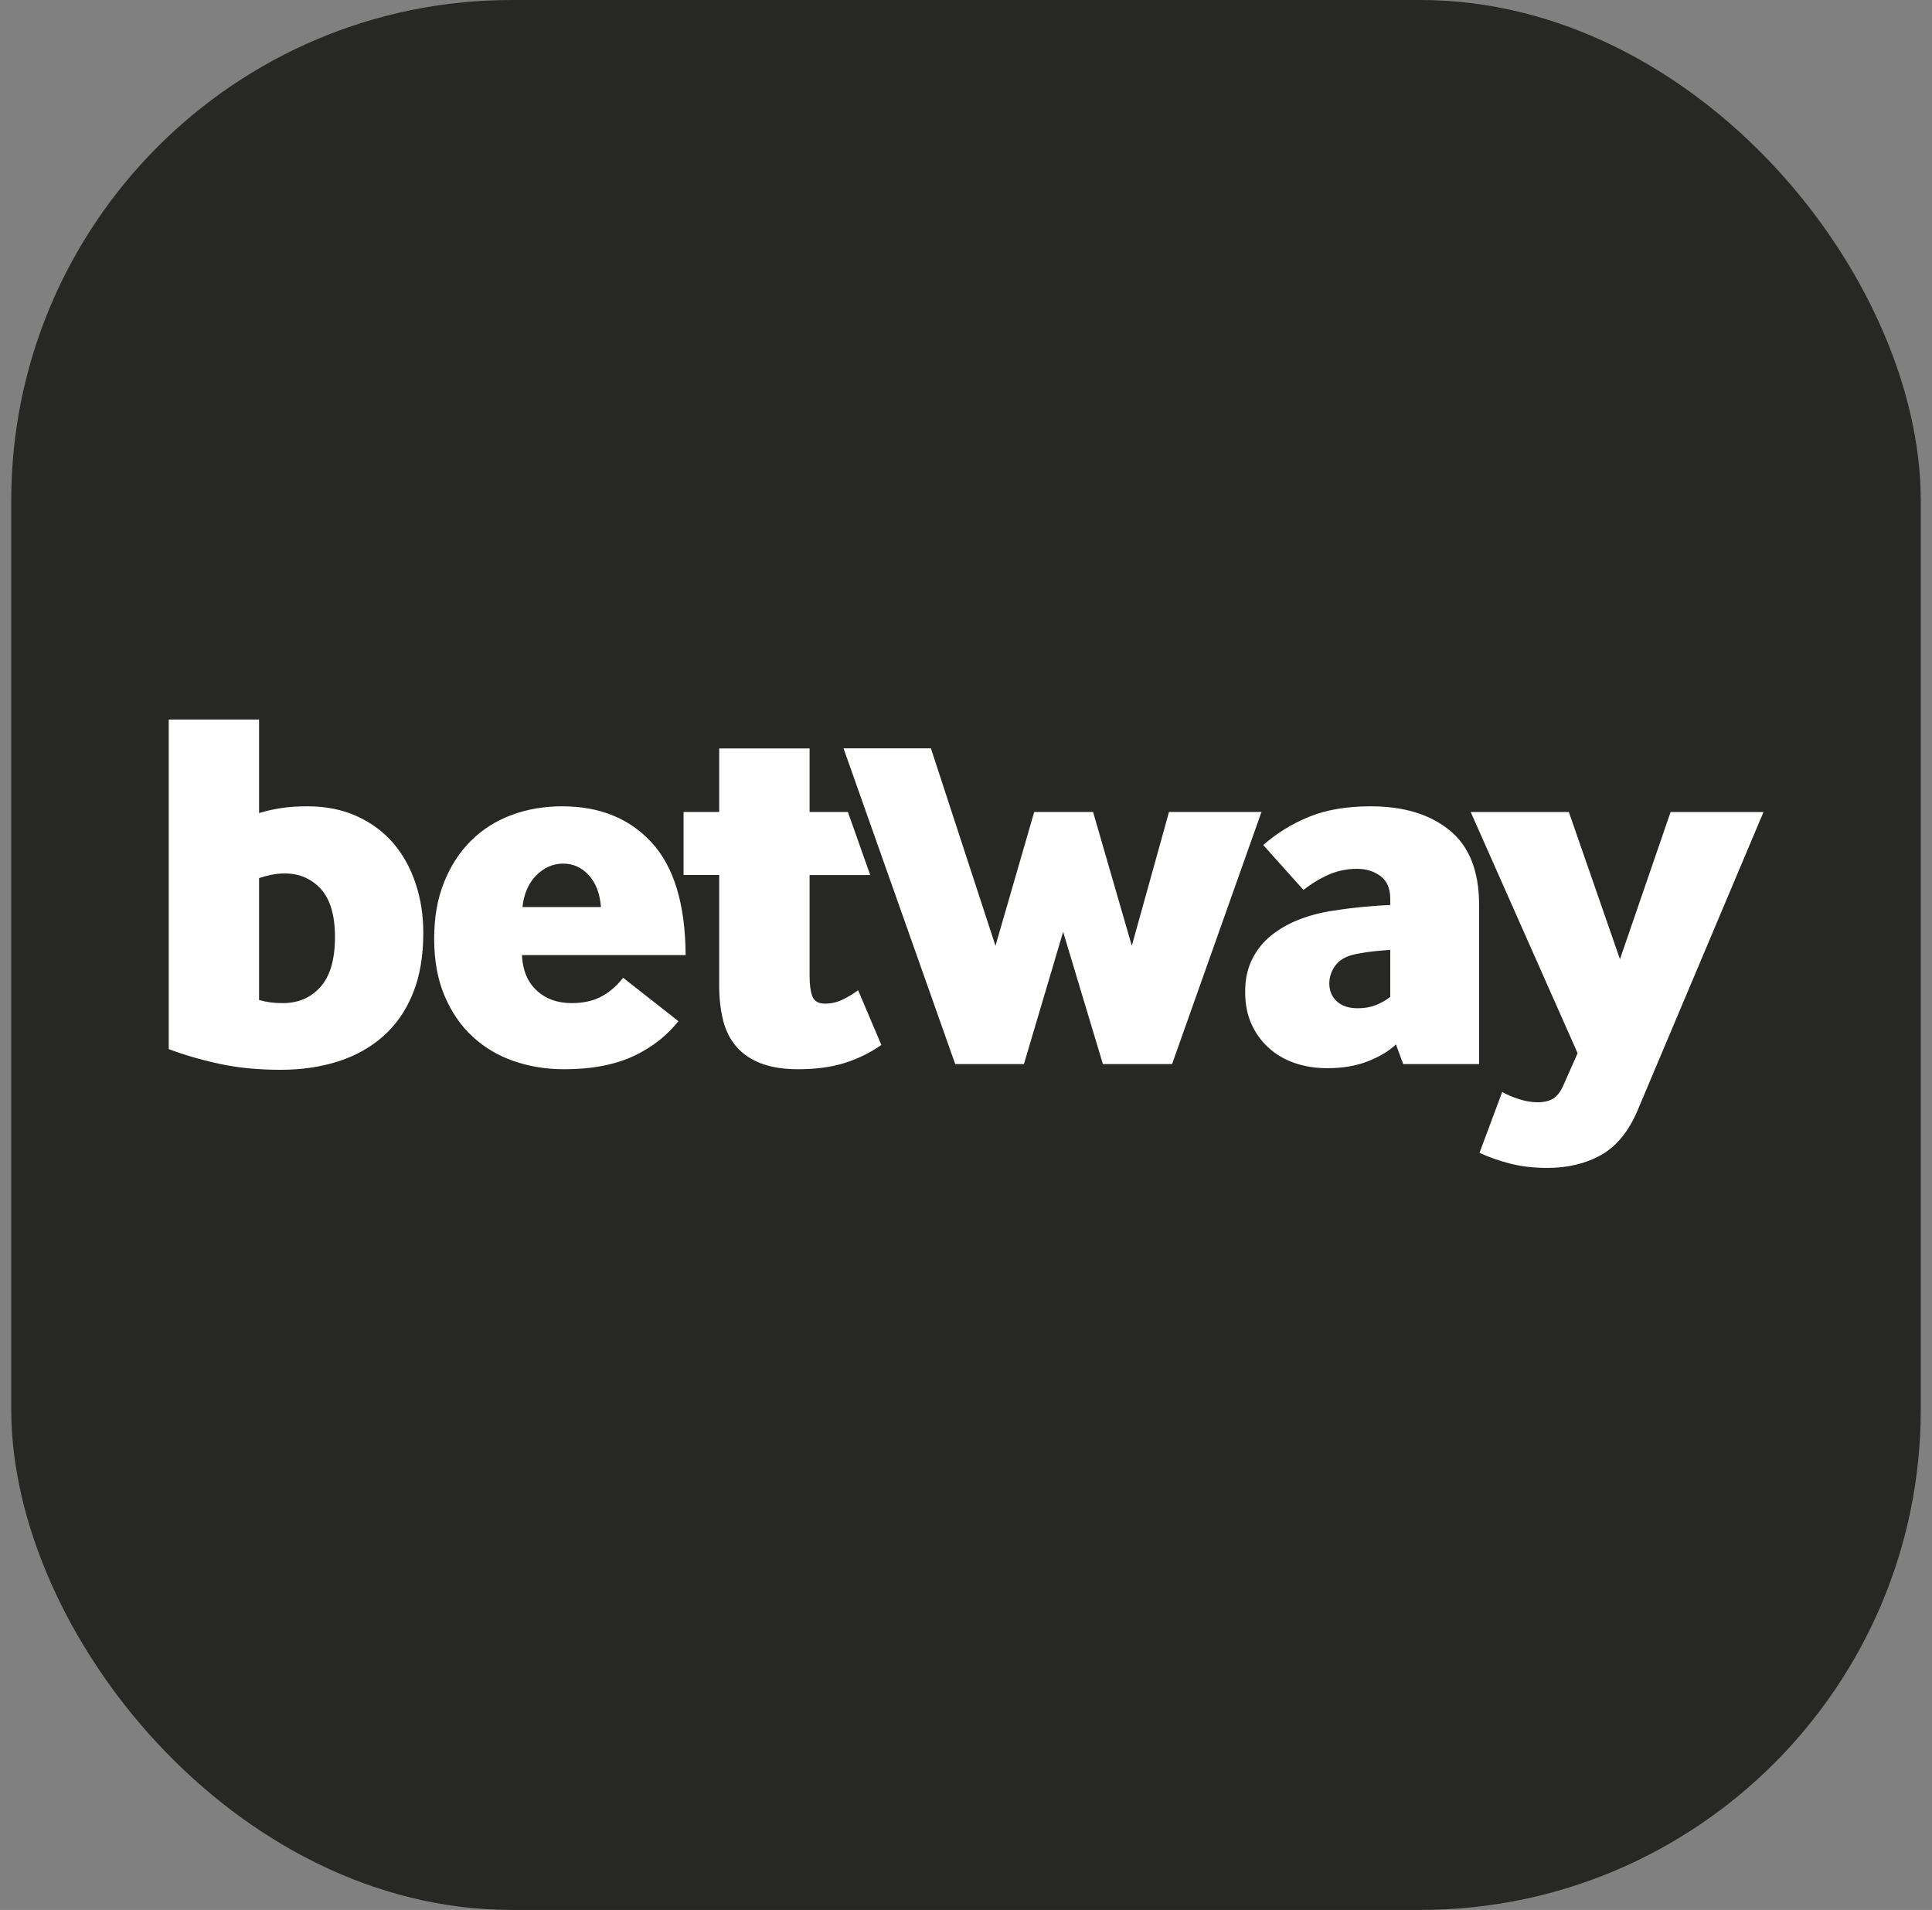 <svg width="86" height="85" viewBox="0 0 86 85" fill="none" xmlns="http://www.w3.org/2000/svg">
<rect x="0" y="0" width="86" height="85" fill="#808080" stroke="none"/>
<rect x="0.5" width="85" height="85" rx="22.277" fill="#272726"/>
<g clip-path="url(#clip0_805_38407)">
<path fill-rule="evenodd" clip-rule="evenodd" d="M67.627 48.919C67.336 48.827 67.083 48.719 66.868 48.597L65.856 51.309C66.309 51.511 66.778 51.673 67.258 51.794C67.749 51.916 68.285 51.977 68.868 51.977C69.787 51.977 70.588 51.785 71.27 51.402C71.953 51.019 72.493 50.358 72.891 49.424L78.5 36.138H74.363L72.11 42.688L69.835 36.138H65.466L70.225 46.871L69.582 48.322C69.458 48.597 69.308 48.788 69.132 48.895C68.957 49.003 68.724 49.056 68.431 49.056C68.187 49.056 67.919 49.012 67.627 48.919ZM61.195 42.332C61.425 42.31 61.656 42.289 61.885 42.275V44.367C61.686 44.52 61.465 44.644 61.231 44.735C60.992 44.827 60.73 44.872 60.437 44.872C60.04 44.872 59.729 44.77 59.507 44.563C59.285 44.356 59.172 44.091 59.172 43.769C59.172 43.462 59.272 43.183 59.472 42.93C59.672 42.678 60.008 42.512 60.483 42.436C60.719 42.391 60.957 42.356 61.195 42.332ZM62.139 46.482L62.461 47.356H65.84V40.275C65.84 38.773 65.403 37.665 64.528 36.953C63.656 36.239 62.483 35.884 61.013 35.884C59.955 35.884 59.046 36.038 58.288 36.344C57.536 36.646 56.84 37.073 56.231 37.608L58.023 39.608C58.371 39.33 58.754 39.097 59.161 38.917C59.557 38.748 59.984 38.663 60.415 38.666C60.813 38.666 61.159 38.773 61.449 38.988C61.739 39.202 61.885 39.539 61.885 40V40.275C61.498 40.293 61.11 40.32 60.724 40.355C60.267 40.398 59.811 40.456 59.357 40.528C58.838 40.6 58.329 40.731 57.84 40.919C57.365 41.102 56.947 41.341 56.587 41.631C56.23 41.917 55.941 42.278 55.737 42.688C55.53 43.102 55.426 43.586 55.426 44.138C55.426 44.674 55.517 45.149 55.702 45.562C55.88 45.969 56.142 46.333 56.472 46.631C56.801 46.931 57.189 47.157 57.633 47.31C58.077 47.461 58.56 47.539 59.081 47.539C59.771 47.539 60.376 47.436 60.898 47.228C61.418 47.023 61.832 46.774 62.139 46.481V46.482ZM37.548 33.303L42.52 47.356H45.578L47.324 41.47L49.094 47.356H52.173L56.152 36.137H52.036L50.381 42.091L48.657 36.137H46.036L44.312 42.092L41.438 33.303H37.548V33.303ZM30.428 36.137V38.941H32.014V43.861C32.014 44.427 32.072 44.94 32.187 45.401C32.301 45.861 32.497 46.251 32.773 46.573C33.048 46.895 33.413 47.145 33.864 47.321C34.317 47.496 34.872 47.585 35.531 47.585C36.313 47.585 36.999 47.493 37.589 47.31C38.179 47.125 38.727 46.858 39.232 46.505L38.198 44.067C37.986 44.228 37.759 44.367 37.519 44.481C37.273 44.603 37.002 44.666 36.727 44.666C36.435 44.666 36.248 44.559 36.163 44.344C36.08 44.13 36.038 43.83 36.038 43.447V38.942H38.736L37.743 36.137H36.038V33.309H32.015V36.137H30.428V36.137ZM26.211 38.952C26.525 39.296 26.704 39.768 26.75 40.367H23.257C23.318 39.785 23.521 39.317 23.865 38.964C24.211 38.612 24.613 38.434 25.073 38.434C25.517 38.434 25.896 38.608 26.211 38.952ZM23.889 44.08C23.482 43.705 23.264 43.179 23.233 42.504H30.52C30.505 40.251 30.004 38.584 29.015 37.504C28.027 36.424 26.697 35.884 25.027 35.884C24.215 35.884 23.46 36.013 22.763 36.274C22.066 36.535 21.465 36.918 20.958 37.424C20.451 37.929 20.053 38.545 19.763 39.274C19.471 40.003 19.326 40.833 19.326 41.769C19.326 42.735 19.478 43.581 19.785 44.309C20.092 45.036 20.506 45.643 21.028 46.124C21.548 46.609 22.156 46.973 22.855 47.217C23.553 47.461 24.298 47.585 25.095 47.585C25.754 47.585 26.347 47.532 26.876 47.424C27.405 47.317 27.873 47.163 28.279 46.964C28.663 46.779 29.026 46.552 29.36 46.287C29.675 46.033 29.954 45.754 30.2 45.447L27.74 43.516C27.431 43.899 27.098 44.184 26.739 44.366C26.379 44.552 25.946 44.642 25.441 44.642C24.812 44.642 24.294 44.456 23.889 44.08H23.889ZM12.028 44.609C11.867 44.585 11.7 44.552 11.532 44.504V39.078C11.717 39.017 11.9 38.967 12.085 38.931C12.281 38.891 12.482 38.871 12.682 38.873C13.326 38.873 13.859 39.102 14.28 39.561C14.7 40.022 14.911 40.734 14.911 41.7C14.911 42.697 14.697 43.436 14.267 43.919C13.838 44.402 13.28 44.642 12.59 44.642C12.375 44.642 12.188 44.631 12.027 44.609H12.028ZM12.51 35.964C12.179 36.014 11.852 36.088 11.532 36.184V32.022H7.511V46.688C8.199 46.949 8.95 47.167 9.762 47.343C10.576 47.521 11.487 47.61 12.497 47.61C13.416 47.61 14.264 47.486 15.039 47.242C15.812 46.995 16.483 46.624 17.049 46.124C17.617 45.628 18.057 44.996 18.372 44.228C18.686 43.462 18.843 42.558 18.843 41.517C18.843 40.734 18.729 40 18.497 39.31C18.268 38.62 17.935 38.022 17.499 37.516C17.062 37.01 16.52 36.611 15.877 36.32C15.233 36.03 14.506 35.884 13.694 35.884C13.248 35.884 12.854 35.91 12.51 35.964Z" fill="white"/>
</g>
<defs>
<clipPath id="clip0_805_38407">
<rect width="71" height="20" fill="white" transform="translate(7.5 32)"/>
</clipPath>
</defs>
</svg>
